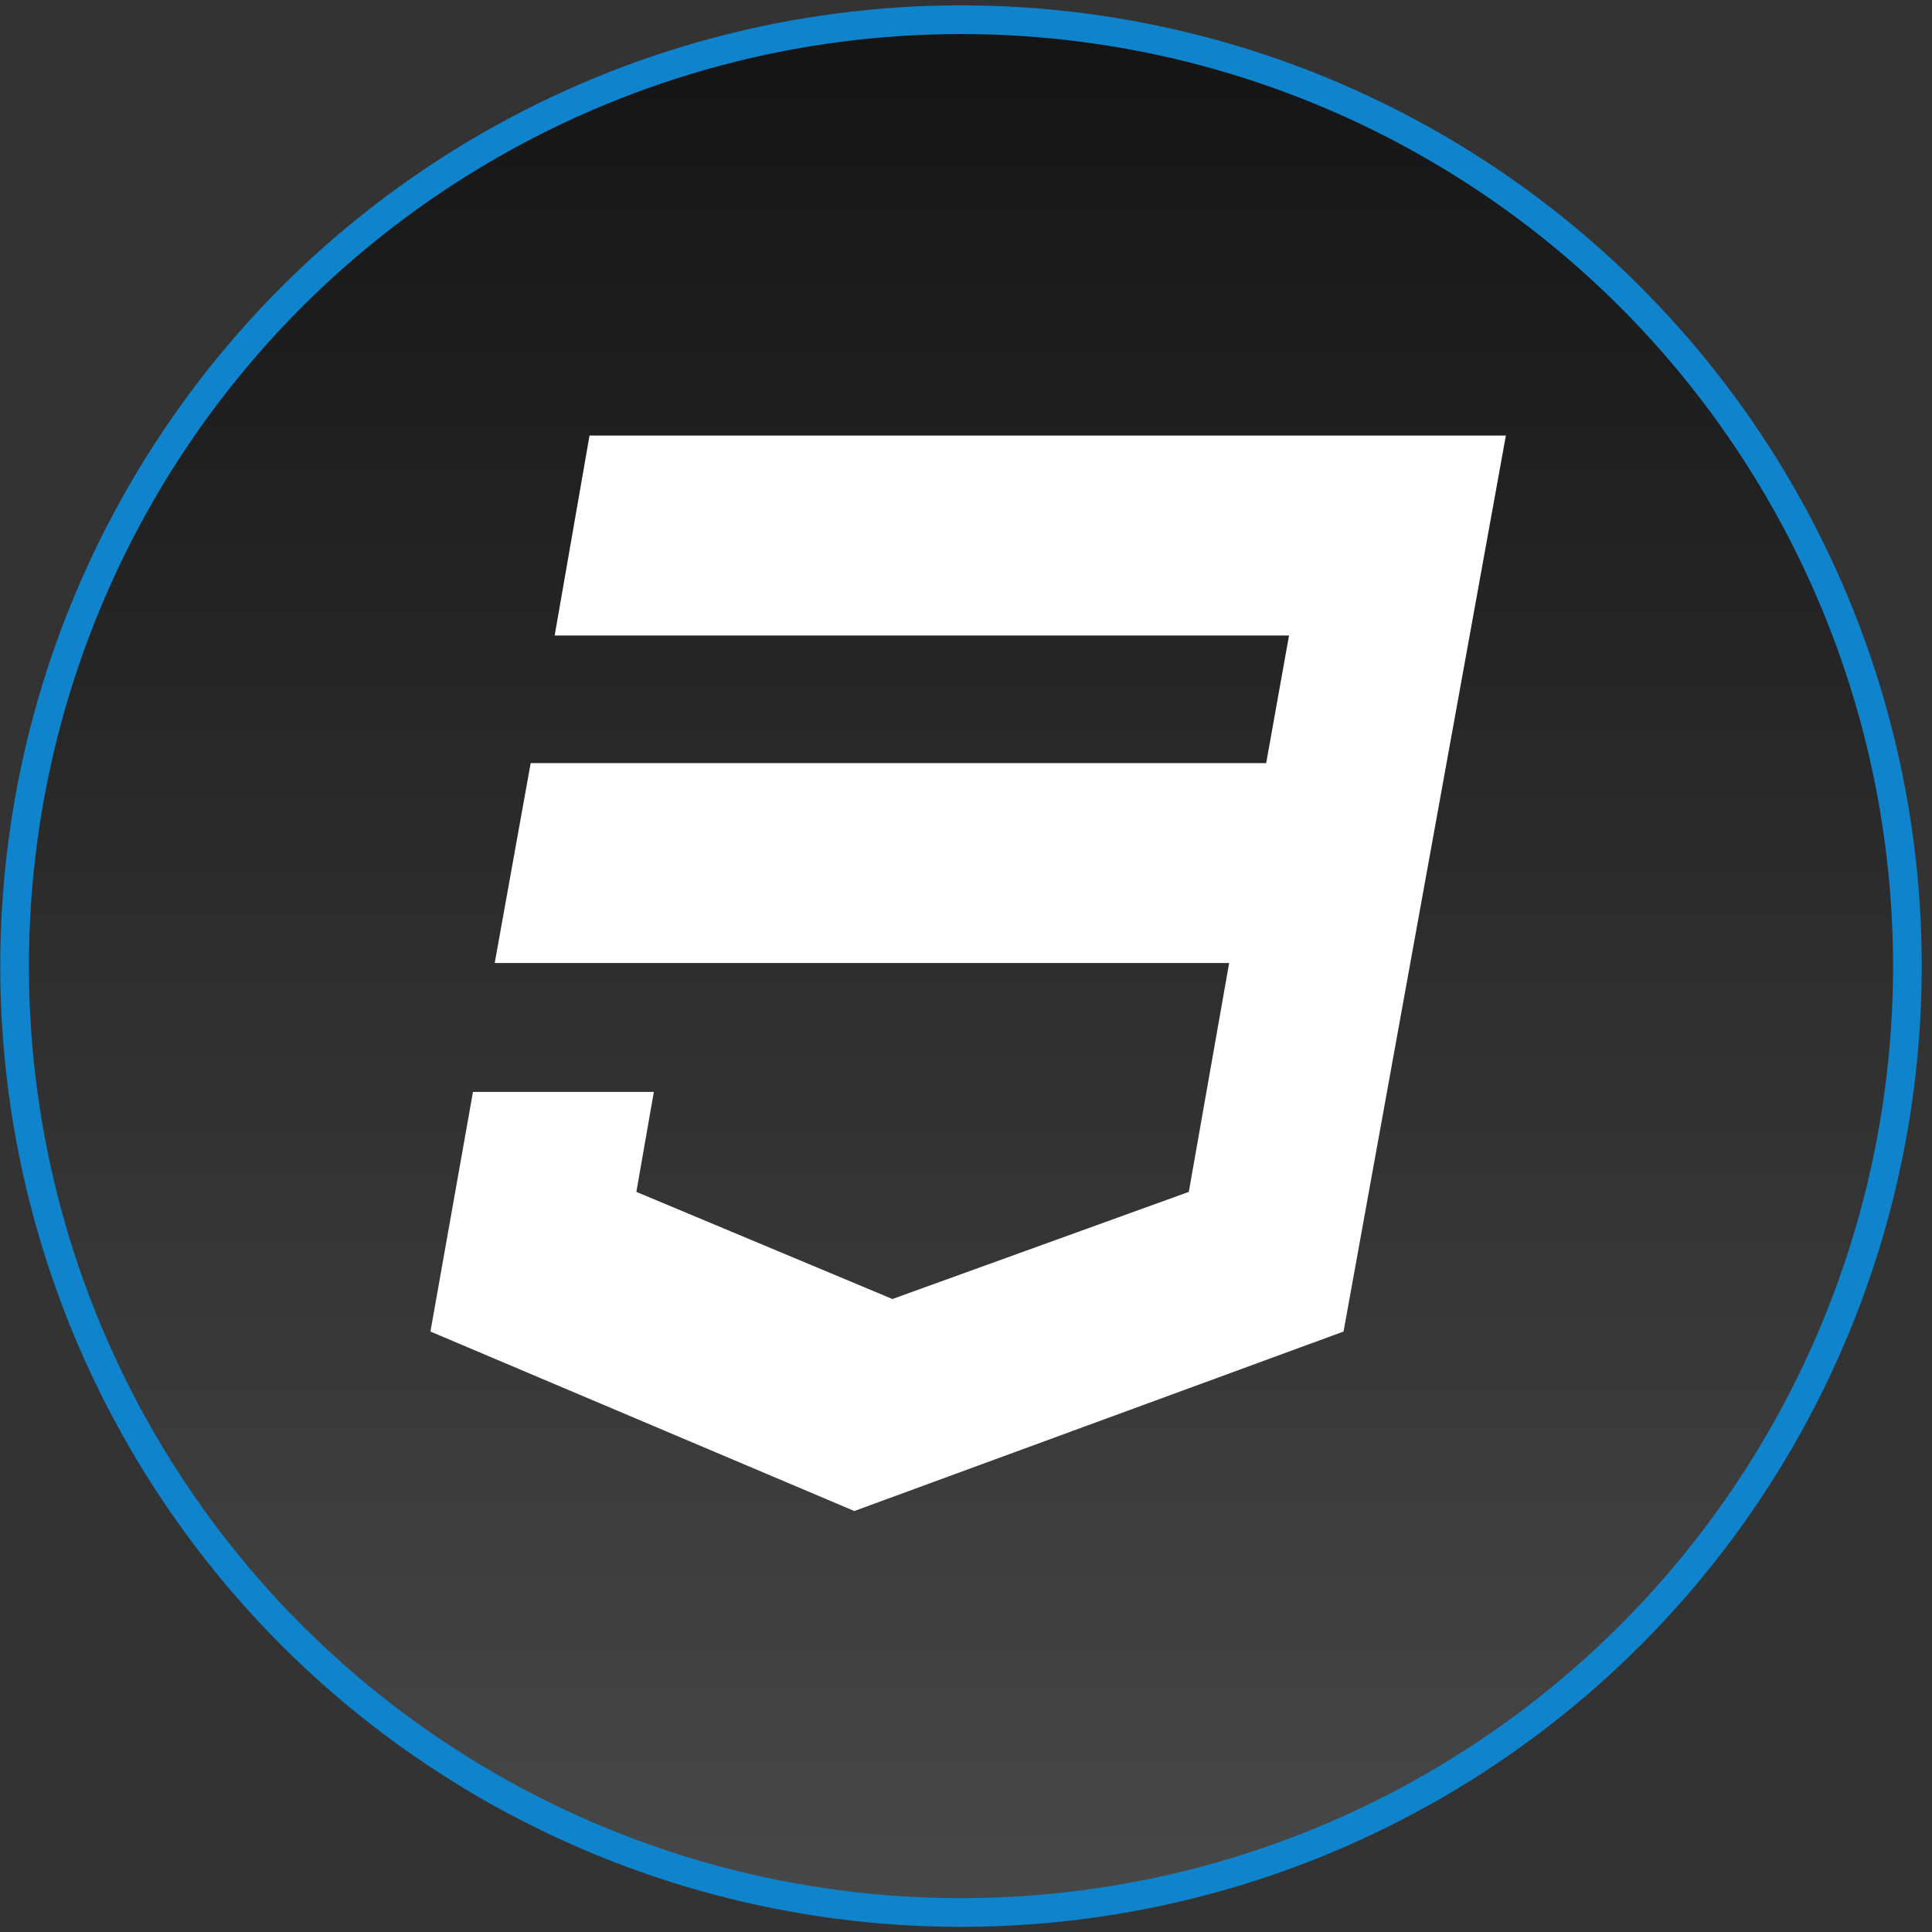 <svg width="84" height="84" viewBox="0 0 84 84" fill="none" xmlns="http://www.w3.org/2000/svg">
<rect x="0" y="0" width="84" height="84" fill="#333333" stroke="none"/>
<circle cx="41.782" cy="42.005" r="41.148" fill="url(#paint0_linear)" stroke="#0F83CB" stroke-width="1.247"/>
<path d="M37.144 65.696L58.415 57.893L65.473 18.938H25.631L24.116 27.63H56.045L55.051 33.179H23.073L21.509 41.871H53.441L51.687 51.821L38.801 56.479L27.668 51.821L28.428 47.475H20.564L18.715 57.893L37.144 65.696Z" fill="white"/>
<defs>
<linearGradient id="paint0_linear" x1="41.782" y1="0.234" x2="41.782" y2="83.776" gradientUnits="userSpaceOnUse">
<stop stop-color="#141414"/>
<stop offset="1" stop-color="#484848"/>
</linearGradient>
</defs>
</svg>
